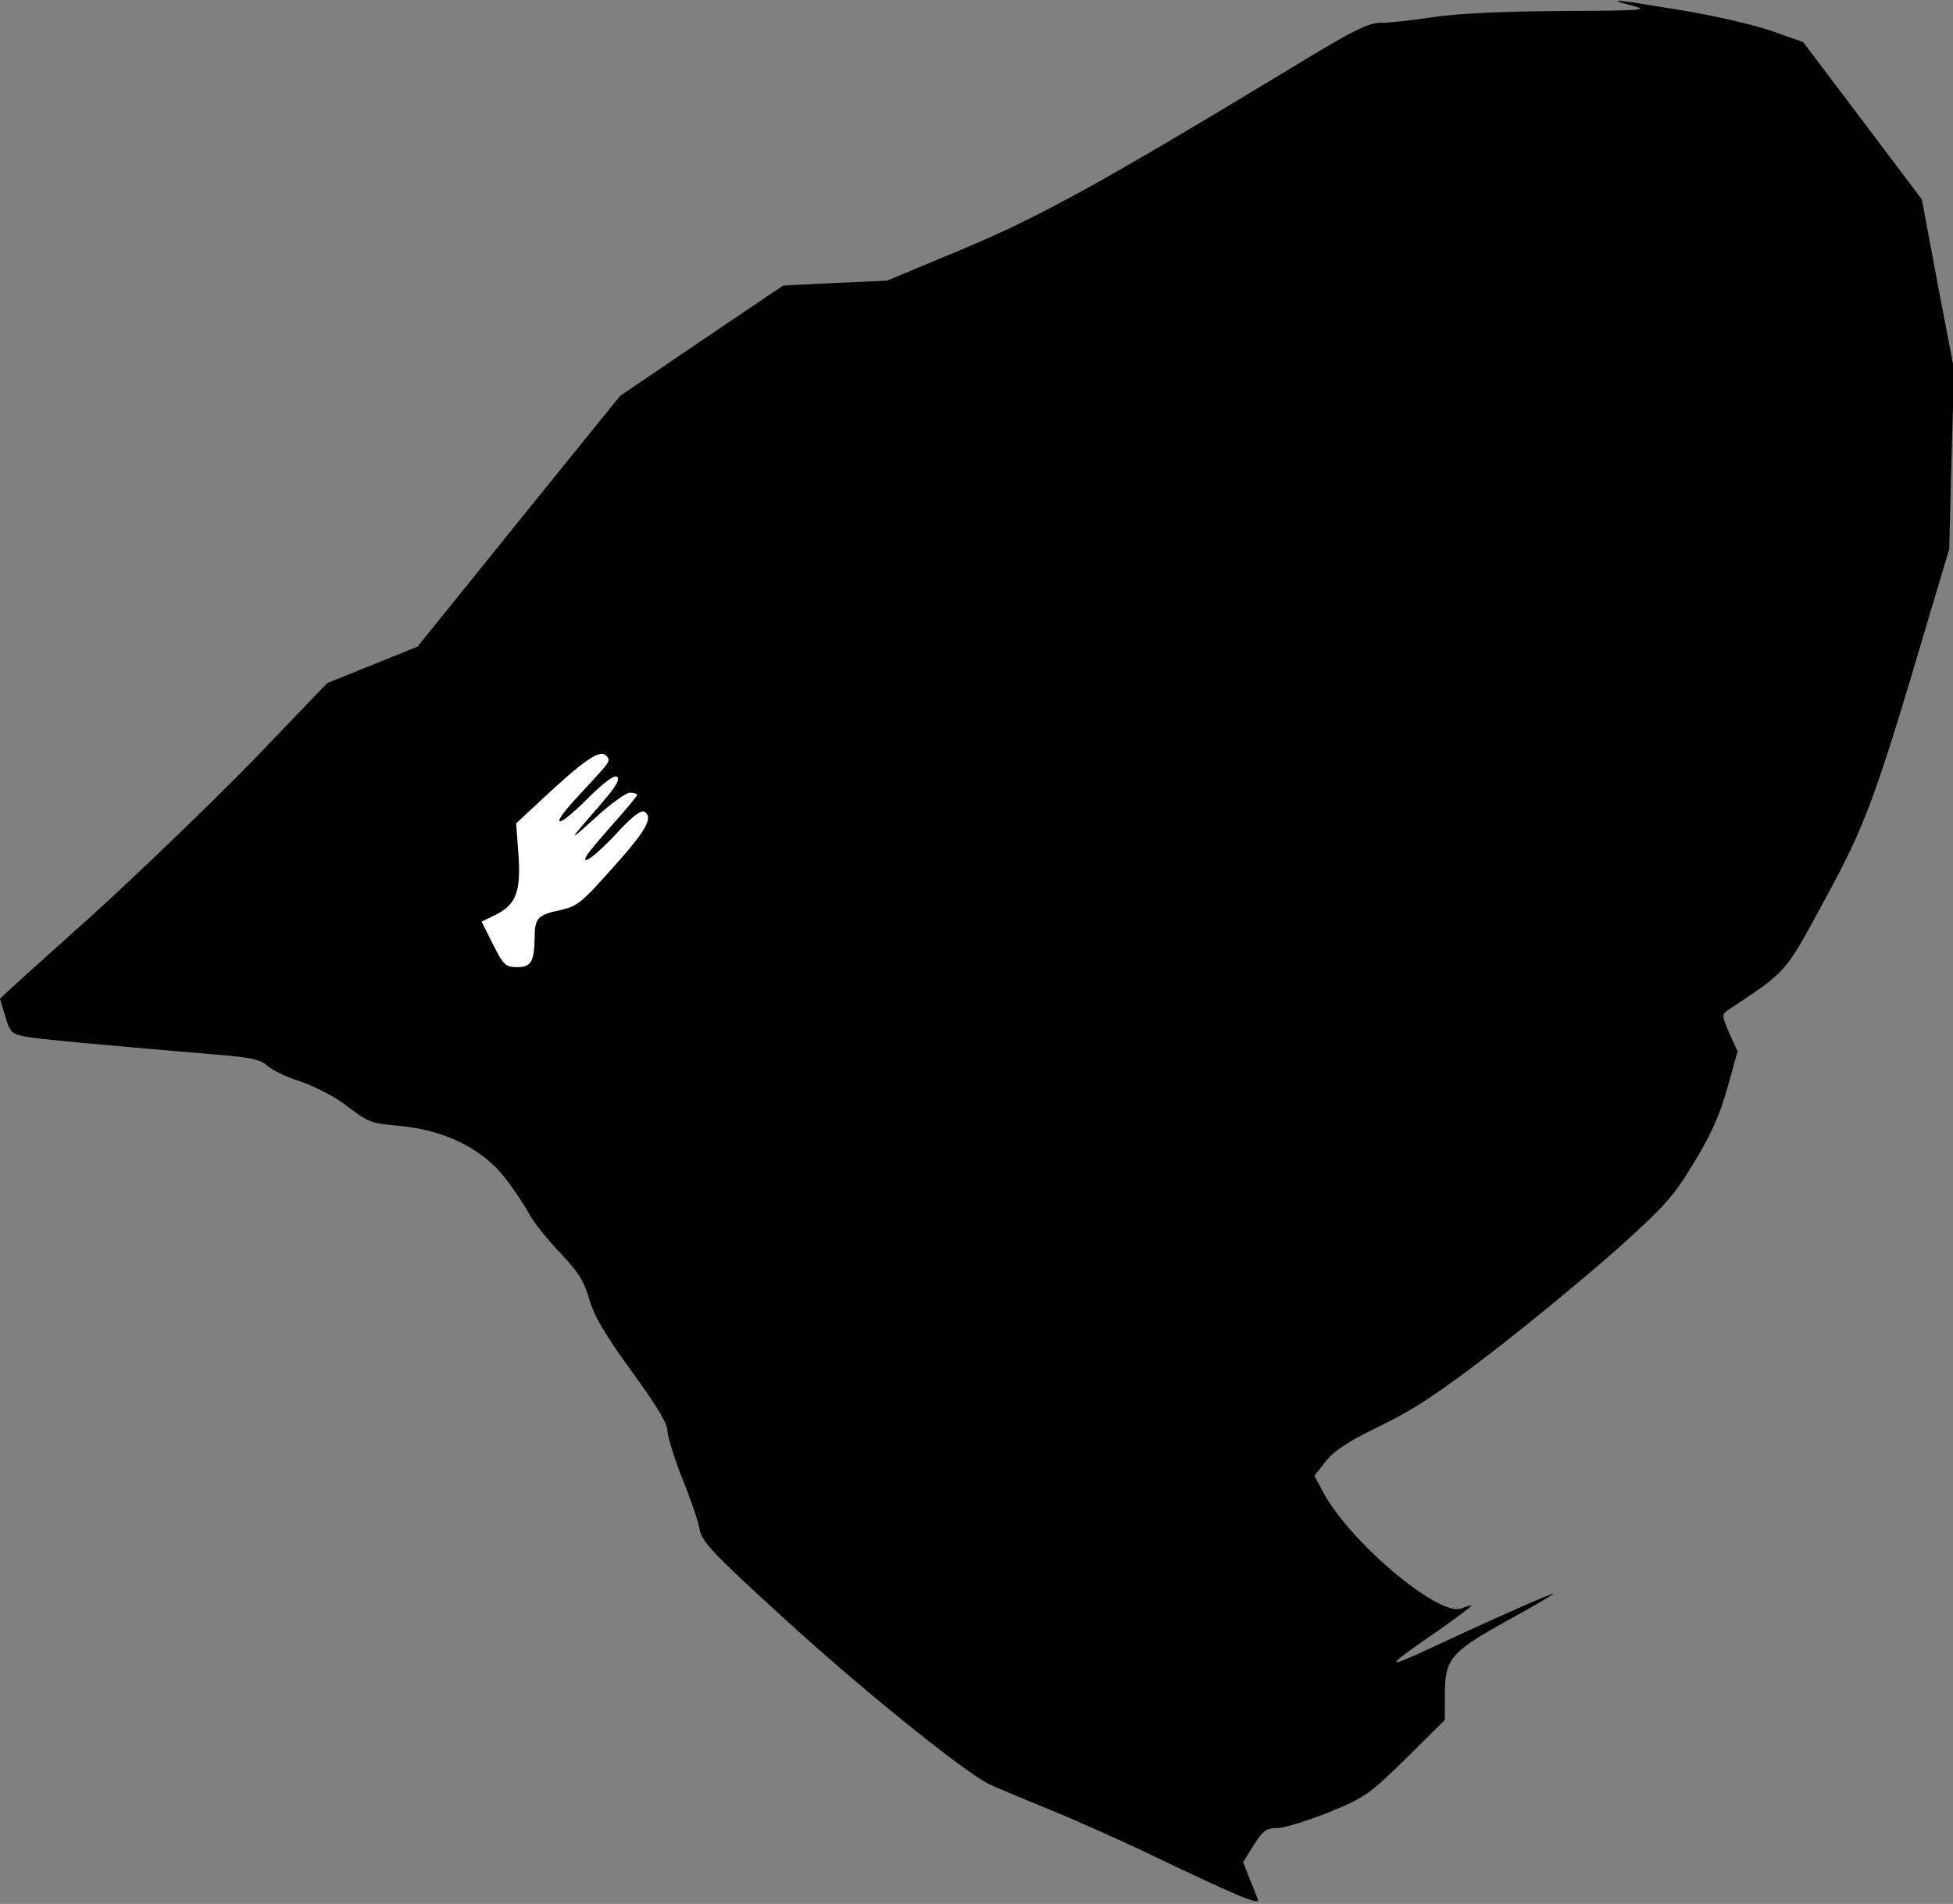 <?xml version="1.0" standalone="no"?>
<!DOCTYPE svg PUBLIC "-//W3C//DTD SVG 20010904//EN"
 "http://www.w3.org/TR/2001/REC-SVG-20010904/DTD/svg10.dtd">
<svg version="1.0" xmlns="http://www.w3.org/2000/svg"
 width="515pt" height="502pt" viewBox="0 0 515 502"
 preserveAspectRatio="xMidYMid meet">
<rect x="0" y="0" width="515" height="502" fill="#808080" stroke="none"/>
<g transform="translate(0,502) scale(0.1,-0.1)"
fill="#000000" stroke="none">
<path fill="#000000" stroke="none" d="M4305 5005 c45 -12 26 -13 -190 -14
-155 -1 -274 -7 -335 -16 -52 -8 -114 -15 -137 -15 -35 0 -72 -18 -246 -124
-496 -300 -654 -387 -859 -473 l-199 -83 -137 -6 -137 -7 -215 -145 -215 -146
-267 -330 -267 -331 -119 -48 -119 -48 -194 -202 c-107 -110 -301 -297 -431
-415 -131 -117 -238 -214 -238 -215 0 -1 6 -22 14 -47 11 -39 17 -46 47 -52
30 -7 184 -21 513 -49 88 -7 114 -13 131 -29 12 -11 50 -30 86 -41 35 -12 87
-38 114 -58 71 -53 68 -52 153 -60 118 -12 215 -61 274 -137 25 -32 53 -75 63
-94 10 -19 45 -64 79 -100 50 -52 66 -77 80 -126 13 -45 43 -95 112 -190 64
-88 94 -137 94 -156 0 -15 18 -72 39 -126 22 -54 43 -115 46 -135 6 -32 35
-63 219 -231 194 -178 470 -402 542 -439 16 -8 85 -37 154 -65 69 -28 202 -87
295 -132 209 -100 269 -125 262 -108 -3 7 -13 32 -22 55 l-17 43 28 45 c25 39
34 45 62 45 18 0 79 19 135 41 97 40 107 47 205 143 l102 101 0 65 c0 97 15
114 163 196 69 38 124 70 123 72 -3 2 -147 -61 -331 -147 -117 -54 -113 -47
28 50 48 34 87 63 87 65 0 2 -12 -1 -27 -7 -59 -22 -292 174 -363 305 l-24 45
30 38 c22 28 60 53 145 94 90 44 156 88 300 199 101 78 247 199 325 268 125
113 148 138 201 227 45 73 68 126 88 196 l27 97 -22 48 c-20 47 -20 49 -3 61
158 105 148 94 255 291 107 196 133 266 273 740 l55 184 6 236 7 237 -43 224
-42 225 -156 207 -157 208 -85 30 c-47 16 -155 41 -242 55 -169 28 -201 31
-123 11z"/>
<path fill="#ffffff" stroke="none" d="M1593 2996 c-10 -12 -42 -47 -72 -79
-75 -81 -54 -85 27 -4 43 43 71 64 79 59 9 -6 -2 -25 -39 -68 -92 -106 -94
-109 -19 -41 40 37 82 67 92 67 11 0 19 -3 19 -6 0 -3 -28 -37 -62 -75 -34
-38 -66 -76 -71 -85 -18 -32 29 4 85 65 35 38 59 56 67 51 25 -15 5 -50 -84
-149 -82 -92 -93 -101 -139 -111 -57 -12 -66 -21 -66 -70 -1 -65 -9 -80 -46
-80 -31 0 -36 5 -64 60 l-30 60 39 19 c53 27 65 62 58 161 l-6 79 72 67 c105
98 147 127 164 113 11 -10 11 -15 -4 -33z"/>
</g>
</svg>
